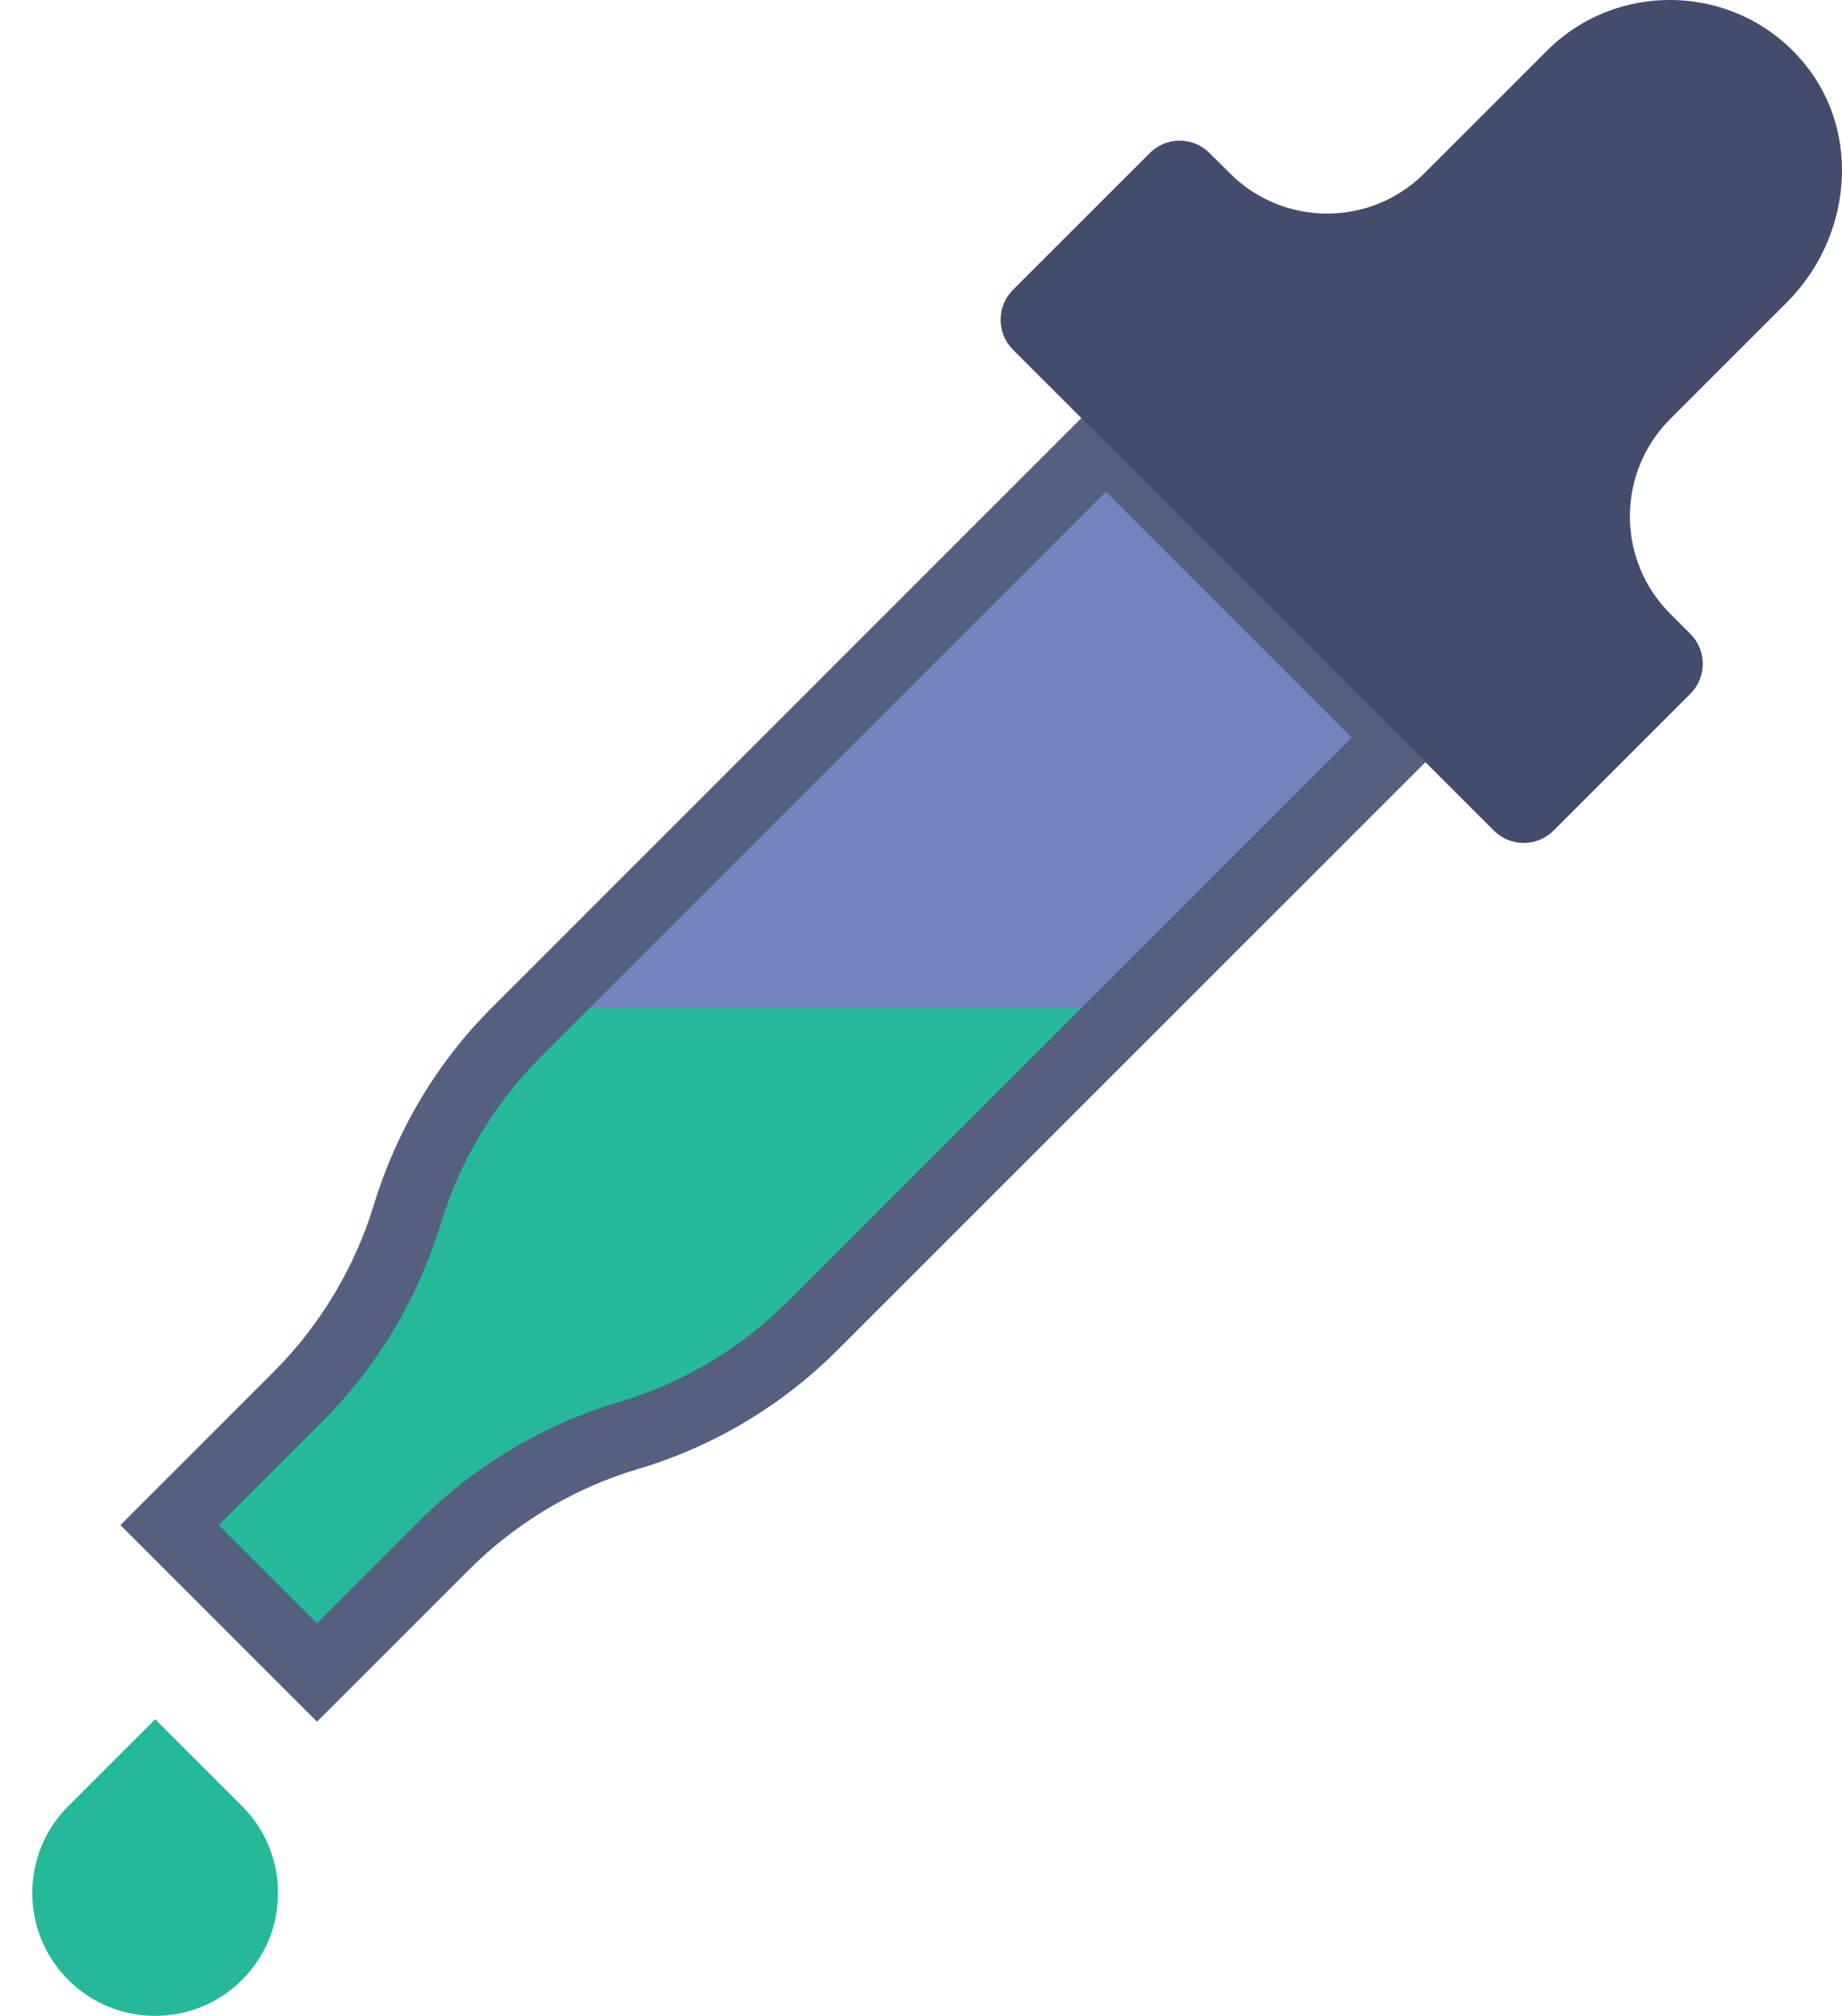 <?xml version="1.0" encoding="UTF-8" standalone="no"?>
<svg width="53px" height="58px" viewBox="0 0 53 58" version="1.1" xmlns="http://www.w3.org/2000/svg" xmlns:xlink="http://www.w3.org/1999/xlink" xmlns:sketch="http://www.bohemiancoding.com/sketch/ns">
    <!-- Generator: Sketch 3.3.2 (12043) - http://www.bohemiancoding.com/sketch -->
    <title>1 - Color Eyedropper (Flat)</title>
    <desc>Created with Sketch.</desc>
    <defs></defs>
    <g id="Page-1" stroke="none" stroke-width="1" fill="none" fill-rule="evenodd" sketch:type="MSPage">
        <g id="Icons" sketch:type="MSArtboardGroup" transform="translate(-1206, -1798)">
            <g id="1---Color-Eyedropper-(Flat)" sketch:type="MSLayerGroup" transform="translate(1206, 1797)">
                <path d="M1.964,57.965 L1.964,57.965 C0.584,56.584 0.584,54.345 1.964,52.964 L4.464,50.465 L6.965,52.964 C8.345,54.345 8.345,56.584 6.965,57.965 C5.584,59.345 3.345,59.345 1.964,57.965" id="Fill-829" fill="#25B99A" sketch:type="MSShapeGroup"></path>
                <path d="M40.306,22.221 L31.821,13.735 L14.85,30.706 C13.4,32.156 12.329,33.94 11.729,35.901 L11.706,35.978 C11.106,37.939 10.035,39.723 8.585,41.173 L4.879,44.879 L9.121,49.121 L12.789,45.454 C14.263,43.979 16.082,42.896 18.081,42.303 C20.081,41.71 21.9,40.627 23.374,39.153 L40.306,22.221" id="Fill-846" fill="#7383BF" sketch:type="MSShapeGroup"></path>
                <path d="M15.556,30 L14.85,30.706 C13.4,32.156 12.329,33.94 11.729,35.901 L11.706,35.978 C11.106,37.939 10.035,39.723 8.585,41.173 L4.879,44.879 L9.121,49.121 L12.789,45.454 C14.263,43.979 16.082,42.896 18.081,42.303 C20.08,41.71 21.9,40.627 23.374,39.153 L32.527,30 L15.556,30" id="Fill-847" fill="#25B99A" sketch:type="MSShapeGroup"></path>
                <path d="M9.121,50.535 L3.465,44.879 L7.878,40.466 C9.207,39.136 10.2,37.482 10.75,35.687 C11.418,33.498 12.584,31.559 14.144,29.999 L31.821,12.321 L41.721,22.221 L24.081,39.859 C22.494,41.446 20.518,42.623 18.366,43.263 C16.533,43.806 14.85,44.809 13.496,46.161 L9.121,50.535 L9.121,50.535 Z M6.293,44.879 L9.121,47.707 L12.082,44.747 C13.67,43.159 15.646,41.982 17.797,41.345 C19.63,40.801 21.314,39.798 22.667,38.445 L38.893,22.221 L31.821,15.149 L15.558,31.413 C14.229,32.742 13.235,34.396 12.686,36.192 C12.018,38.379 10.853,40.318 9.292,41.88 L6.293,44.879 L6.293,44.879 Z" id="Fill-978" fill="#556080" sketch:type="MSShapeGroup"></path>
                <path d="M48.056,13.056 L51.417,9.696 C53.26,7.852 53.576,4.859 51.927,2.839 C50.035,0.521 46.576,0.394 44.512,2.458 L40.985,5.985 C39.439,7.532 36.931,7.532 35.385,5.985 L34.803,5.404 C34.328,4.928 33.557,4.928 33.082,5.404 L29.146,9.339 C28.671,9.815 28.671,10.585 29.146,11.061 L42.981,24.896 C43.457,25.371 44.227,25.371 44.702,24.896 L48.638,20.96 C49.113,20.485 49.113,19.714 48.638,19.239 L48.056,18.657 C46.51,17.11 46.51,14.603 48.056,13.056" id="Fill-980" fill="#434C6D" sketch:type="MSShapeGroup"></path>
            </g>
        </g>
    </g>
</svg>